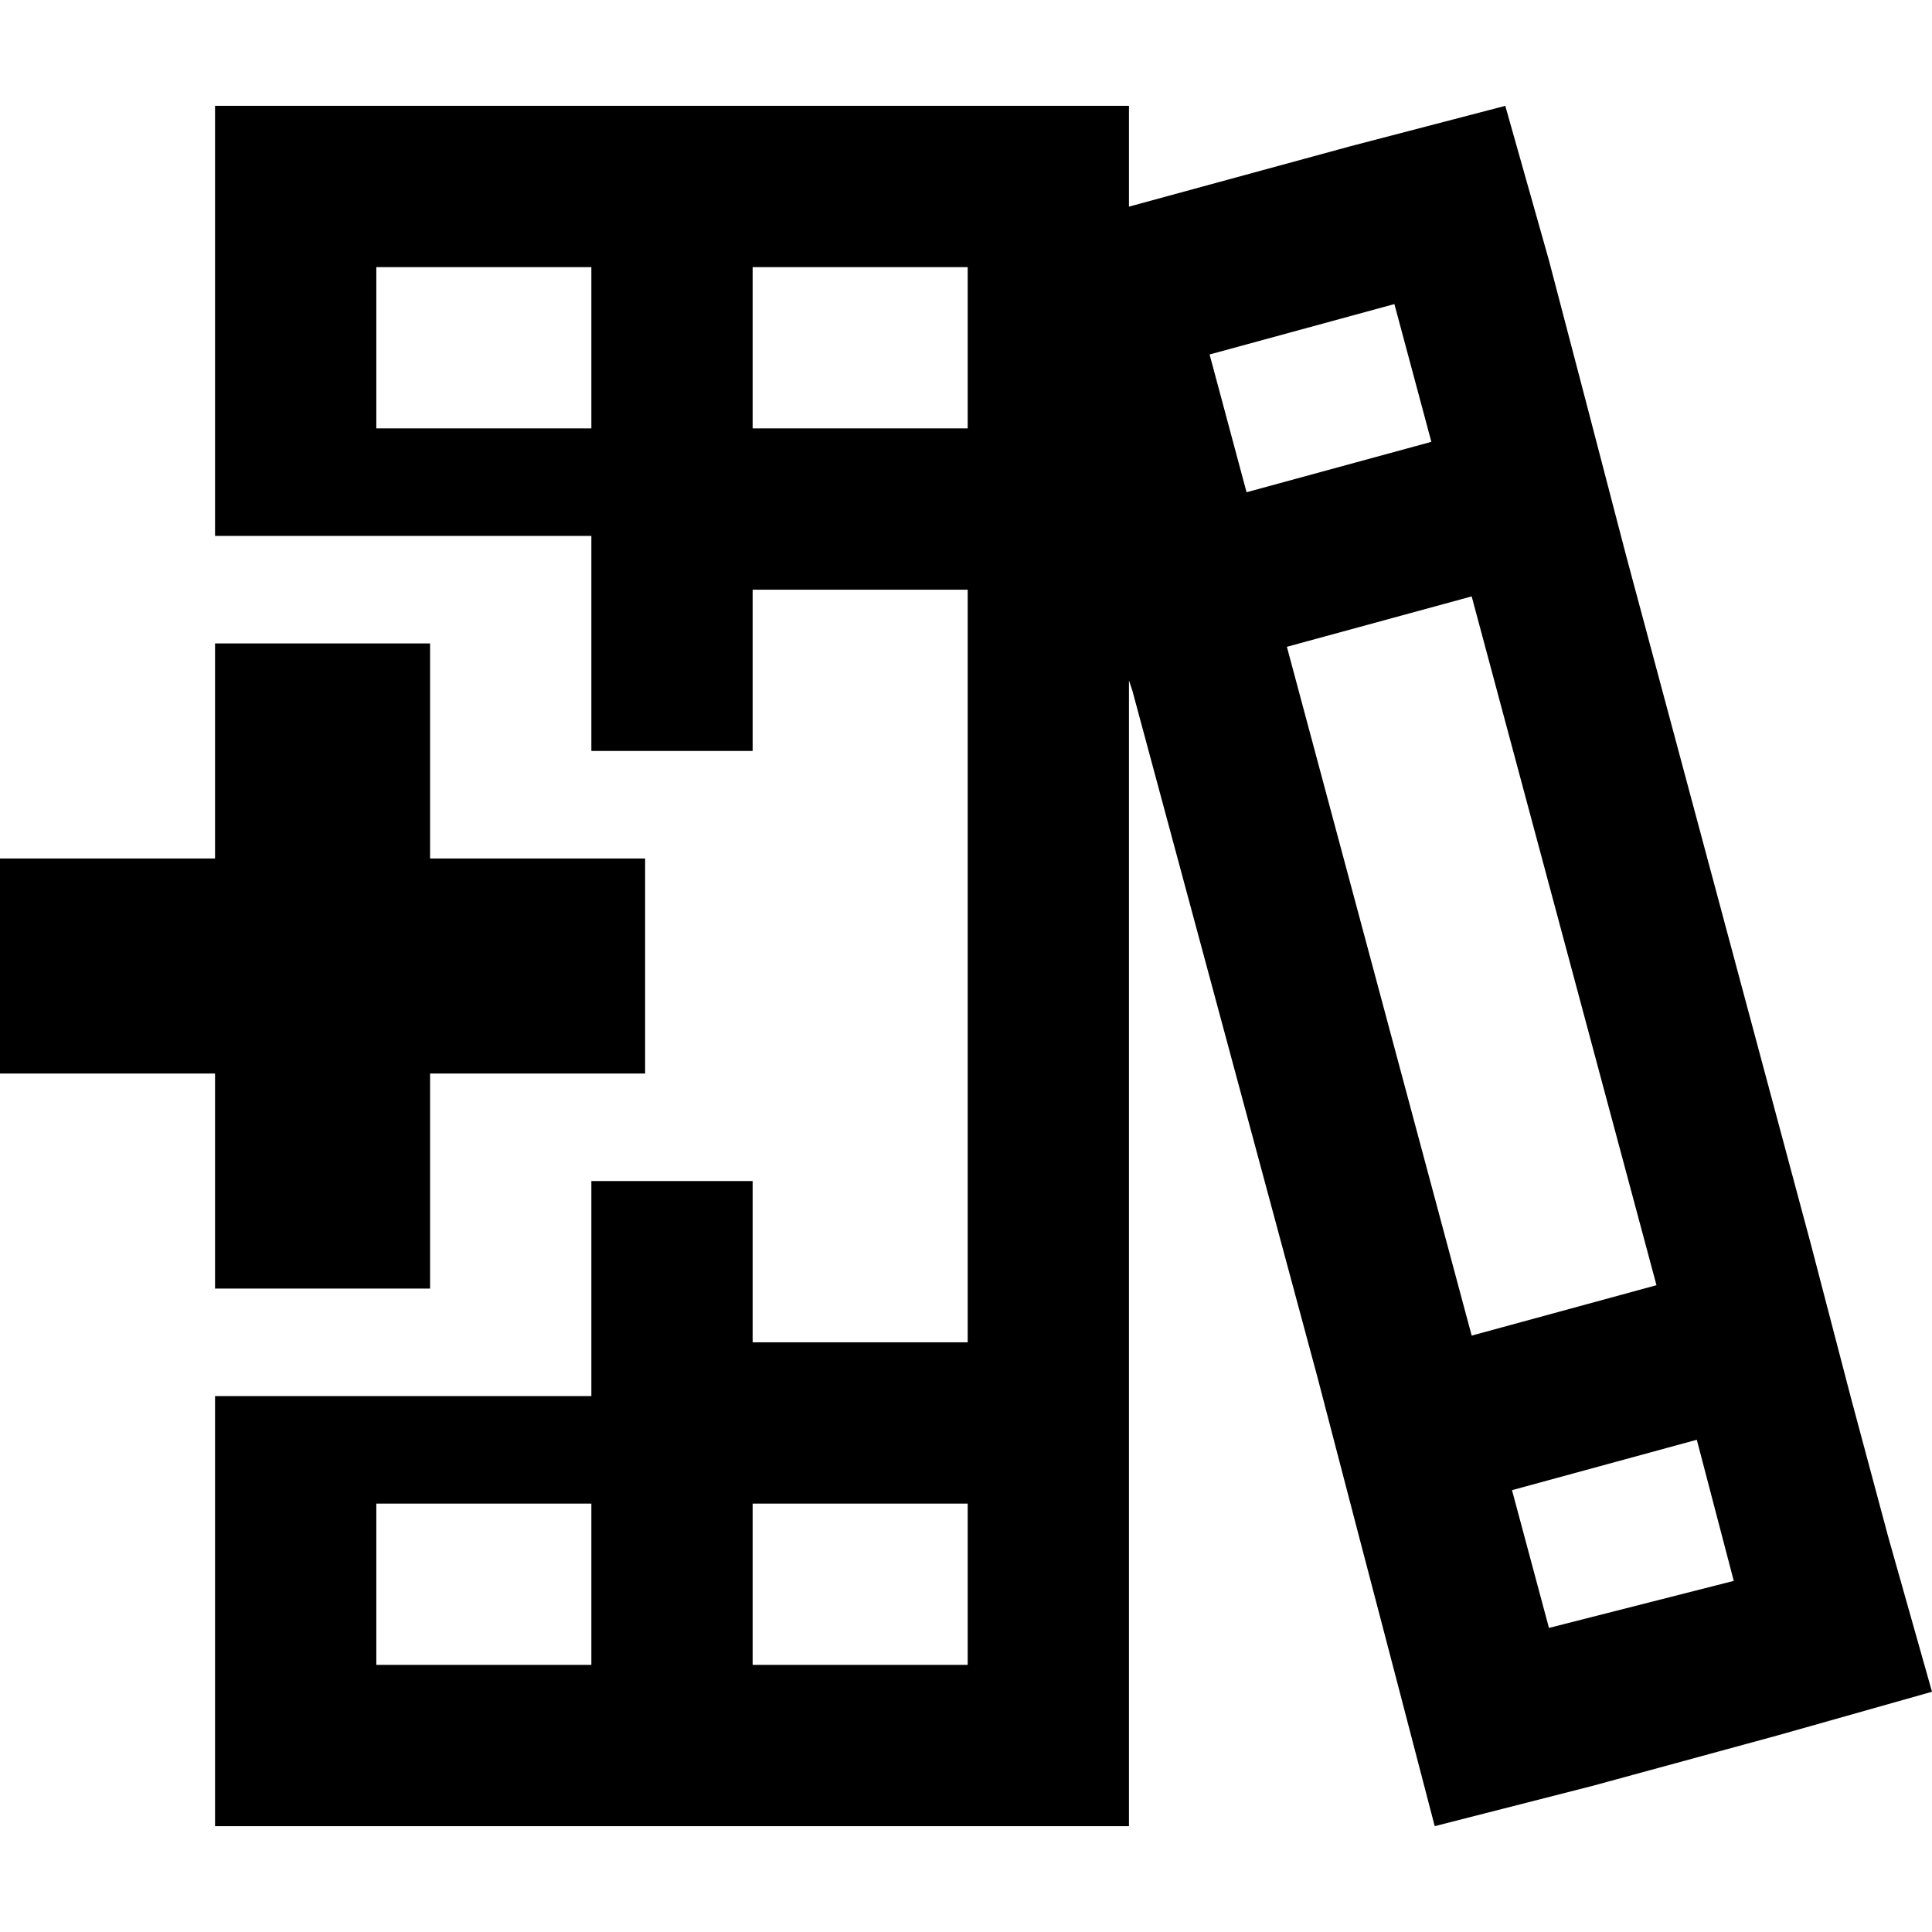 <svg xmlns="http://www.w3.org/2000/svg" viewBox="0 0 512 512">
  <path d="M 99.729 398.47 L 99.729 441.21 L 99.729 398.47 L 99.729 441.21 L 156.717 441.21 L 156.717 441.21 L 156.717 398.47 L 156.717 398.47 L 99.729 398.47 L 99.729 398.47 Z M 156.717 483.951 L 99.729 483.951 L 156.717 483.951 L 56.988 483.951 L 56.988 441.21 L 56.988 441.21 L 56.988 398.47 L 56.988 398.47 L 56.988 377.099 L 56.988 377.099 L 56.988 369.976 L 56.988 369.976 L 156.717 369.976 L 156.717 369.976 L 156.717 355.729 L 156.717 355.729 L 156.717 312.988 L 156.717 312.988 L 199.457 312.988 L 199.457 312.988 L 199.457 355.729 L 199.457 355.729 L 256.445 355.729 L 256.445 355.729 L 256.445 156.271 L 256.445 156.271 L 199.457 156.271 L 199.457 156.271 L 199.457 199.012 L 199.457 199.012 L 156.717 199.012 L 156.717 199.012 L 156.717 156.271 L 156.717 156.271 L 156.717 142.024 L 156.717 142.024 L 56.988 142.024 L 56.988 142.024 L 56.988 134.901 L 56.988 134.901 L 56.988 113.53 L 56.988 113.53 L 56.988 70.79 L 56.988 70.79 L 56.988 28.049 L 56.988 28.049 L 99.729 28.049 L 299.186 28.049 L 299.186 54.762 L 299.186 54.762 L 308.981 52.09 L 308.981 52.09 L 357.955 38.734 L 357.955 38.734 L 398.915 28.049 L 398.915 28.049 L 410.49 69.009 L 410.49 69.009 L 420.285 106.407 L 420.285 106.407 L 425.628 126.887 L 425.628 126.887 L 430.97 147.367 L 430.97 147.367 L 479.944 329.906 L 479.944 329.906 L 485.287 350.386 L 485.287 350.386 L 490.63 370.866 L 490.63 370.866 L 500.424 407.374 L 500.424 407.374 L 512 448.334 L 512 448.334 L 471.04 459.91 L 471.04 459.91 L 422.066 473.266 L 422.066 473.266 L 380.216 483.951 L 380.216 483.951 L 369.53 442.991 L 369.53 442.991 L 359.736 405.593 L 359.736 405.593 L 354.393 385.113 L 354.393 385.113 L 349.05 364.633 L 349.05 364.633 L 300.077 182.984 L 300.077 182.984 L 299.186 180.313 L 299.186 180.313 L 299.186 355.729 L 299.186 355.729 L 299.186 377.099 L 299.186 377.099 L 299.186 398.47 L 299.186 398.47 L 299.186 441.21 L 299.186 441.21 L 299.186 483.951 L 299.186 483.951 L 256.445 483.951 L 156.717 483.951 Z M 199.457 441.21 L 256.445 441.21 L 199.457 441.21 L 256.445 441.21 L 256.445 398.47 L 256.445 398.47 L 199.457 398.47 L 199.457 398.47 L 199.457 441.21 L 199.457 441.21 Z M 156.717 70.79 L 99.729 70.79 L 156.717 70.79 L 99.729 70.79 L 99.729 113.53 L 99.729 113.53 L 156.717 113.53 L 156.717 113.53 L 156.717 70.79 L 156.717 70.79 Z M 199.457 113.53 L 256.445 113.53 L 199.457 113.53 L 256.445 113.53 L 256.445 70.79 L 256.445 70.79 L 199.457 70.79 L 199.457 70.79 L 199.457 113.53 L 199.457 113.53 Z M 410.49 431.416 L 459.464 418.95 L 410.49 431.416 L 459.464 418.95 L 449.67 381.551 L 449.67 381.551 L 400.696 394.908 L 400.696 394.908 L 410.49 431.416 L 410.49 431.416 Z M 390.01 353.948 L 438.984 340.591 L 390.01 353.948 L 438.984 340.591 L 390.01 158.052 L 390.01 158.052 L 341.037 171.409 L 341.037 171.409 L 390.01 353.948 L 390.01 353.948 Z M 330.351 130.449 L 379.325 117.092 L 330.351 130.449 L 379.325 117.092 L 369.53 80.584 L 369.53 80.584 L 320.557 93.941 L 320.557 93.941 L 330.351 130.449 L 330.351 130.449 Z M 56.988 170.518 L 113.976 170.518 L 56.988 170.518 L 113.976 170.518 L 113.976 227.506 L 113.976 227.506 L 170.963 227.506 L 170.963 227.506 L 170.963 284.494 L 170.963 284.494 L 113.976 284.494 L 113.976 284.494 L 113.976 341.482 L 113.976 341.482 L 56.988 341.482 L 56.988 341.482 L 56.988 284.494 L 56.988 284.494 L 0 284.494 L 0 284.494 L 0 227.506 L 0 227.506 L 56.988 227.506 L 56.988 227.506 L 56.988 170.518 L 56.988 170.518 Z" />
</svg>